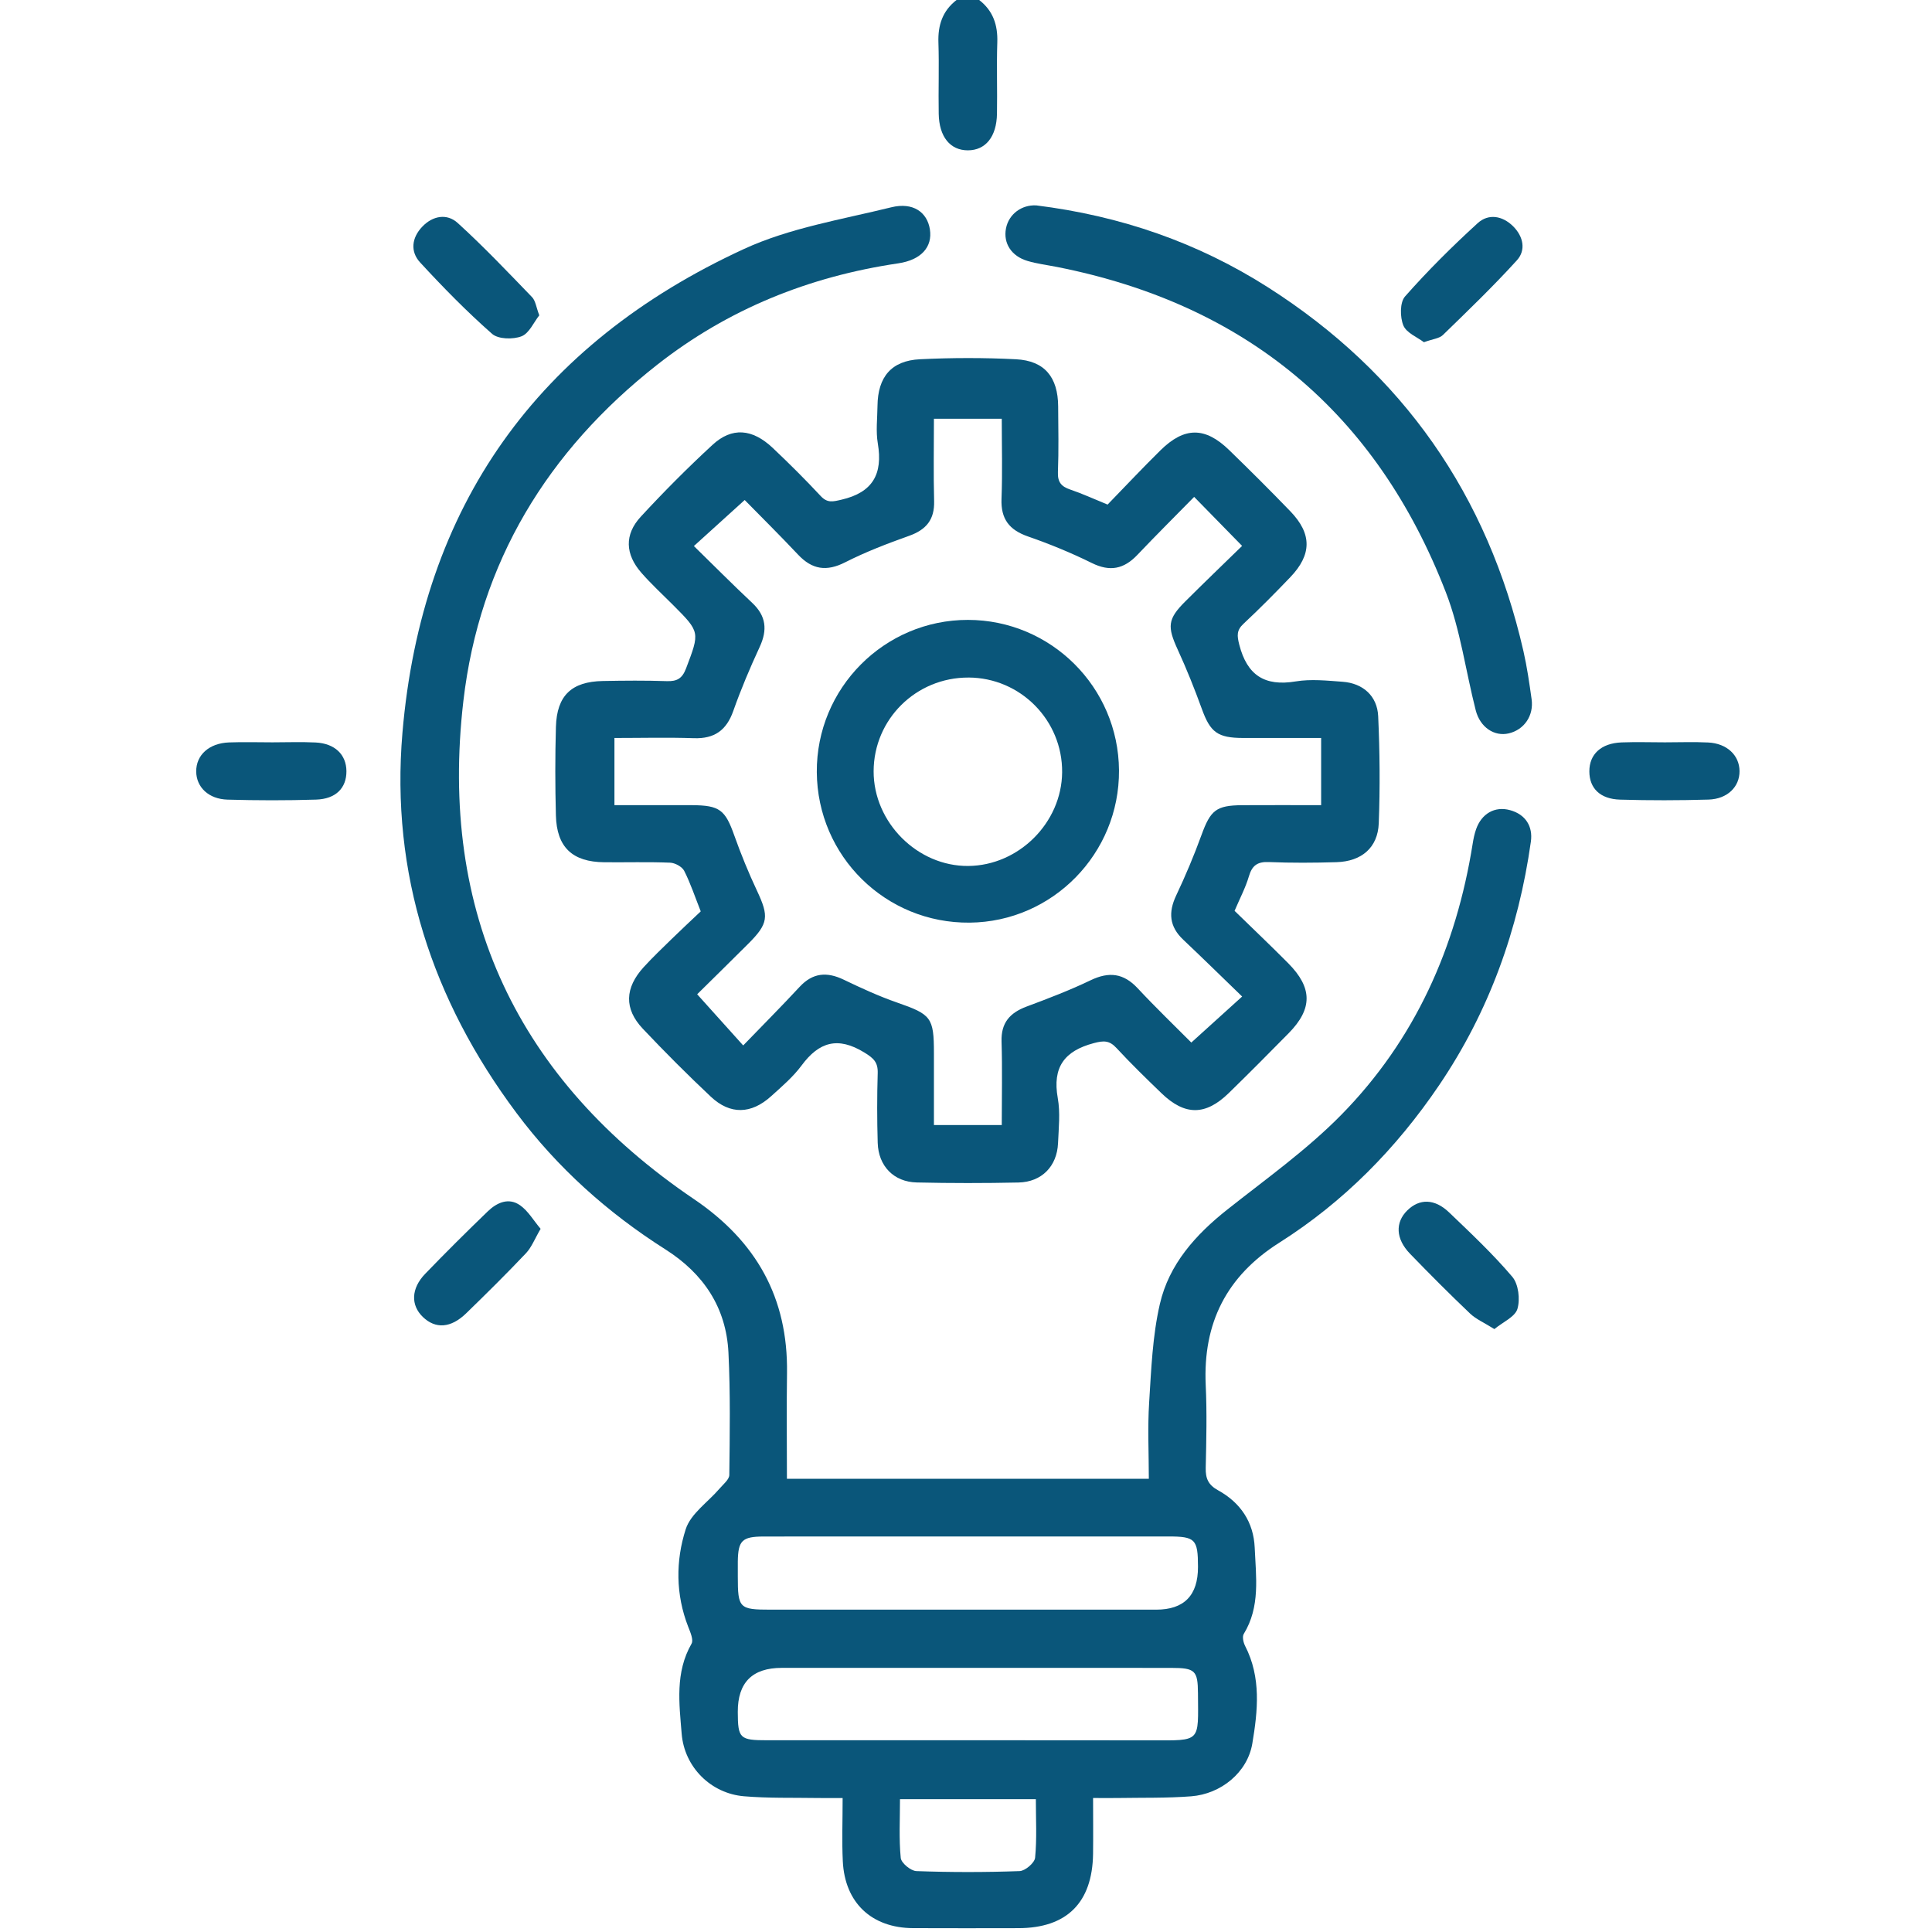 <svg width="90" height="90" viewBox="0 0 90 90" fill="none" xmlns="http://www.w3.org/2000/svg">
<path d="M45.614 0C46.263 0.502 46.485 1.167 46.458 1.976C46.421 3.083 46.463 4.193 46.443 5.301C46.425 6.376 45.907 7.003 45.086 7.003C44.265 7.003 43.748 6.376 43.729 5.301C43.709 4.193 43.752 3.083 43.715 1.976C43.688 1.167 43.911 0.502 44.559 0H45.612L45.614 0Z" fill="#0A567A"/>
<path d="M36.659 68.888H53.517C53.517 67.696 53.456 66.507 53.532 65.326C53.629 63.793 53.688 62.233 54.031 60.746C54.456 58.897 55.693 57.516 57.178 56.342C58.983 54.914 60.881 53.563 62.485 51.93C65.92 48.435 67.836 44.129 68.603 39.302C68.639 39.074 68.686 38.842 68.764 38.624C69.017 37.904 69.633 37.545 70.341 37.739C71.074 37.939 71.413 38.504 71.314 39.206C70.736 43.305 69.368 47.118 67.036 50.559C65.045 53.498 62.597 55.988 59.595 57.889C57.132 59.449 56.035 61.638 56.167 64.523C56.227 65.806 56.196 67.095 56.167 68.381C56.157 68.869 56.282 69.17 56.74 69.422C57.777 69.992 58.398 70.897 58.449 72.097C58.507 73.458 58.716 74.847 57.939 76.115C57.861 76.243 57.92 76.513 58.002 76.674C58.758 78.143 58.593 79.702 58.338 81.22C58.112 82.569 56.876 83.572 55.489 83.679C54.355 83.767 53.212 83.739 52.073 83.758C51.729 83.764 51.386 83.758 50.92 83.758C50.92 84.691 50.93 85.527 50.919 86.364C50.886 88.635 49.695 89.816 47.446 89.821C45.809 89.824 44.172 89.827 42.535 89.82C40.601 89.811 39.353 88.636 39.261 86.701C39.216 85.771 39.253 84.837 39.253 83.759C38.808 83.759 38.441 83.765 38.074 83.758C36.934 83.739 35.791 83.773 34.658 83.677C33.112 83.547 31.881 82.317 31.755 80.766C31.64 79.35 31.446 77.911 32.215 76.569C32.316 76.392 32.157 76.033 32.059 75.781C31.473 74.278 31.47 72.713 31.943 71.238C32.175 70.513 32.981 69.975 33.519 69.346C33.691 69.144 33.972 68.923 33.974 68.708C33.996 66.809 34.027 64.906 33.934 63.01C33.83 60.908 32.772 59.329 30.999 58.203C28.309 56.496 25.964 54.397 24.055 51.841C20.136 46.59 18.19 40.696 18.747 34.14C19.645 23.561 25.053 16.024 34.654 11.6C36.788 10.616 39.207 10.227 41.517 9.657C42.531 9.407 43.192 9.882 43.318 10.685C43.447 11.509 42.908 12.11 41.842 12.268C37.688 12.882 33.91 14.401 30.605 16.999C25.508 21.004 22.336 26.195 21.586 32.654C20.437 42.53 24.111 50.296 32.334 55.864C35.235 57.83 36.711 60.457 36.662 63.959C36.638 65.587 36.658 67.216 36.658 68.886L36.659 68.888ZM45.128 71.575C41.943 71.575 38.759 71.572 35.574 71.577C34.567 71.579 34.385 71.766 34.37 72.739C34.367 72.973 34.37 73.206 34.37 73.44C34.37 74.915 34.437 74.984 35.889 74.984C41.879 74.985 47.869 74.984 53.859 74.984C55.161 74.984 55.81 74.32 55.807 72.993C55.805 71.7 55.685 71.575 54.419 71.574C51.323 71.573 48.225 71.574 45.128 71.574V71.575ZM45.18 77.696C42.258 77.696 39.336 77.696 36.413 77.696C35.045 77.696 34.364 78.38 34.369 79.749C34.374 80.987 34.456 81.068 35.747 81.068C41.709 81.069 47.669 81.062 53.631 81.072C55.973 81.076 55.818 81.181 55.806 78.88C55.799 77.819 55.674 77.698 54.56 77.697C51.433 77.693 48.307 77.696 45.18 77.696ZM41.925 83.812C41.925 84.759 41.873 85.662 41.96 86.55C41.983 86.786 42.428 87.154 42.69 87.163C44.291 87.221 45.897 87.221 47.497 87.163C47.756 87.154 48.196 86.78 48.219 86.541C48.306 85.654 48.254 84.752 48.254 83.812H41.924H41.925Z" fill="#0A567A"/>
<path d="M57.513 42.432C58.341 43.24 59.188 44.042 60.01 44.871C61.146 46.017 61.149 46.993 60.033 48.129C59.11 49.068 58.183 50.001 57.241 50.919C56.159 51.974 55.197 51.977 54.112 50.932C53.396 50.242 52.683 49.548 52.008 48.819C51.679 48.463 51.413 48.47 50.953 48.593C49.579 48.957 49.019 49.72 49.275 51.154C49.397 51.834 49.317 52.555 49.287 53.256C49.24 54.331 48.526 55.063 47.445 55.086C45.868 55.12 44.287 55.12 42.709 55.084C41.635 55.06 40.919 54.319 40.887 53.238C40.855 52.157 40.854 51.073 40.887 49.993C40.903 49.483 40.696 49.294 40.26 49.027C39.035 48.277 38.156 48.53 37.339 49.636C36.944 50.17 36.419 50.616 35.921 51.067C34.992 51.907 34.013 51.934 33.112 51.087C32.026 50.065 30.972 49.009 29.948 47.926C29.065 46.992 29.101 46.021 29.992 45.046C30.407 44.593 30.852 44.168 31.291 43.74C31.73 43.312 32.179 42.895 32.643 42.455C32.378 41.788 32.17 41.155 31.873 40.568C31.774 40.374 31.447 40.196 31.217 40.187C30.196 40.145 29.172 40.177 28.148 40.167C26.664 40.153 25.934 39.468 25.896 37.984C25.86 36.61 25.858 35.235 25.897 33.862C25.938 32.403 26.624 31.751 28.081 31.724C29.075 31.705 30.07 31.696 31.063 31.73C31.541 31.746 31.782 31.606 31.96 31.136C32.601 29.443 32.62 29.452 31.349 28.178C30.853 27.681 30.334 27.205 29.874 26.678C29.123 25.817 29.082 24.904 29.847 24.073C30.916 22.914 32.032 21.793 33.191 20.723C34.097 19.887 35.047 19.968 35.999 20.868C36.764 21.591 37.511 22.334 38.228 23.104C38.544 23.443 38.792 23.371 39.201 23.277C40.659 22.939 41.132 22.08 40.892 20.658C40.795 20.089 40.871 19.49 40.877 18.906C40.892 17.558 41.524 16.799 42.86 16.735C44.347 16.663 45.844 16.66 47.331 16.736C48.661 16.805 49.283 17.568 49.293 18.927C49.3 19.95 49.322 20.974 49.282 21.997C49.264 22.464 49.444 22.666 49.858 22.806C50.409 22.992 50.939 23.237 51.596 23.505C52.39 22.688 53.208 21.816 54.059 20.977C55.175 19.878 56.138 19.877 57.26 20.967C58.225 21.904 59.179 22.853 60.112 23.821C61.121 24.869 61.114 25.836 60.106 26.889C59.398 27.628 58.678 28.357 57.93 29.055C57.599 29.363 57.623 29.611 57.73 30.031C58.093 31.448 58.905 31.985 60.358 31.743C61.068 31.625 61.818 31.706 62.545 31.759C63.487 31.828 64.158 32.417 64.201 33.363C64.277 35.024 64.291 36.693 64.228 38.354C64.183 39.487 63.428 40.127 62.263 40.163C61.212 40.195 60.157 40.201 59.106 40.158C58.569 40.136 58.325 40.322 58.177 40.827C58.023 41.351 57.76 41.844 57.509 42.436L57.513 42.432ZM34.691 23.292C33.873 24.034 33.127 24.709 32.324 25.437C33.242 26.334 34.126 27.226 35.041 28.084C35.694 28.697 35.756 29.345 35.389 30.137C34.938 31.111 34.518 32.104 34.16 33.116C33.842 34.019 33.285 34.42 32.324 34.388C31.105 34.346 29.884 34.378 28.623 34.378V37.508C29.856 37.508 31.046 37.503 32.236 37.508C33.529 37.515 33.783 37.728 34.206 38.919C34.518 39.794 34.87 40.658 35.266 41.499C35.827 42.694 35.799 43.024 34.852 43.969C34.012 44.808 33.163 45.639 32.477 46.317C33.231 47.155 33.886 47.884 34.621 48.701C35.513 47.778 36.398 46.889 37.251 45.97C37.864 45.31 38.523 45.262 39.305 45.638C40.117 46.028 40.939 46.407 41.788 46.702C43.376 47.255 43.506 47.392 43.506 49.06C43.506 50.186 43.506 51.312 43.506 52.41H46.666C46.666 51.079 46.696 49.797 46.656 48.518C46.629 47.644 47.045 47.181 47.819 46.891C48.826 46.515 49.835 46.131 50.801 45.666C51.662 45.252 52.34 45.332 52.999 46.039C53.848 46.949 54.747 47.812 55.496 48.566C56.321 47.819 57.047 47.161 57.864 46.422C56.925 45.515 56.031 44.636 55.12 43.775C54.472 43.164 54.418 42.505 54.79 41.717C55.224 40.798 55.622 39.857 55.968 38.903C56.389 37.748 56.646 37.517 57.865 37.509C59.083 37.501 60.302 37.508 61.544 37.508V34.378C60.304 34.378 59.111 34.381 57.919 34.378C56.713 34.376 56.38 34.113 55.984 33.017C55.647 32.09 55.28 31.17 54.868 30.273C54.37 29.19 54.388 28.841 55.212 28.02C56.093 27.141 56.992 26.279 57.862 25.43C57.073 24.623 56.382 23.918 55.628 23.147C54.736 24.056 53.845 24.941 52.981 25.851C52.356 26.509 51.705 26.645 50.863 26.228C49.901 25.753 48.901 25.342 47.887 24.99C47.014 24.687 46.618 24.176 46.654 23.238C46.702 21.992 46.666 20.743 46.666 19.507H43.506C43.506 20.834 43.481 22.089 43.515 23.342C43.538 24.208 43.146 24.677 42.35 24.961C41.339 25.321 40.328 25.708 39.372 26.194C38.504 26.636 37.833 26.534 37.179 25.839C36.319 24.926 35.427 24.043 34.691 23.293L34.691 23.292Z" fill="#0A567A"/>
<path d="M48.259 9.566C52.207 10.055 55.795 11.3 59.065 13.383C65.353 17.39 69.305 23.064 70.967 30.33C71.135 31.068 71.243 31.82 71.348 32.571C71.456 33.337 71.002 33.994 70.287 34.163C69.614 34.322 68.948 33.885 68.744 33.084C68.276 31.253 68.031 29.34 67.354 27.593C64.118 19.231 58.047 14.175 49.235 12.435C48.779 12.345 48.312 12.288 47.867 12.156C47.11 11.932 46.731 11.328 46.862 10.643C46.992 9.968 47.597 9.536 48.259 9.568V9.566Z" fill="#0A567A"/>
<path d="M12.688 34.581C13.36 34.581 14.034 34.555 14.704 34.588C15.6 34.633 16.132 35.152 16.138 35.922C16.143 36.706 15.649 37.221 14.721 37.249C13.349 37.292 11.973 37.289 10.601 37.25C9.713 37.225 9.146 36.667 9.14 35.939C9.135 35.171 9.738 34.62 10.67 34.585C11.342 34.56 12.015 34.58 12.686 34.581H12.688Z" fill="#0A567A"/>
<path d="M77.559 34.581C78.232 34.581 78.905 34.555 79.575 34.588C80.451 34.632 81.029 35.186 81.034 35.922C81.04 36.65 80.472 37.221 79.59 37.248C78.218 37.288 76.843 37.29 75.471 37.25C74.537 37.223 74.04 36.719 74.038 35.937C74.035 35.134 74.588 34.62 75.543 34.584C76.215 34.559 76.887 34.58 77.559 34.581Z" fill="#0A567A"/>
<path d="M25.184 57.244C24.911 57.707 24.765 58.103 24.497 58.385C23.594 59.34 22.657 60.265 21.713 61.182C21.003 61.871 20.288 61.916 19.701 61.352C19.129 60.803 19.145 60.026 19.806 59.34C20.76 58.35 21.735 57.382 22.724 56.428C23.148 56.02 23.697 55.77 24.232 56.15C24.604 56.414 24.852 56.85 25.184 57.244Z" fill="#0A567A"/>
<path d="M69.614 61.914C69.144 61.618 68.761 61.456 68.478 61.187C67.525 60.28 66.597 59.348 65.682 58.402C65.015 57.712 64.987 56.947 65.557 56.386C66.123 55.829 66.83 55.832 67.504 56.478C68.517 57.448 69.545 58.414 70.45 59.48C70.737 59.82 70.82 60.526 70.688 60.972C70.577 61.345 70.016 61.583 69.613 61.914H69.614Z" fill="#0A567A"/>
<path d="M25.122 14.689C24.864 15.013 24.651 15.53 24.292 15.667C23.896 15.819 23.209 15.804 22.922 15.551C21.743 14.512 20.636 13.383 19.57 12.225C19.104 11.719 19.177 11.078 19.669 10.562C20.16 10.045 20.822 9.934 21.319 10.385C22.525 11.481 23.651 12.668 24.784 13.841C24.949 14.012 24.979 14.315 25.121 14.687L25.122 14.689Z" fill="#0A567A"/>
<path d="M66.332 15.942C66.03 15.711 65.519 15.511 65.374 15.161C65.214 14.774 65.208 14.086 65.452 13.81C66.511 12.61 67.652 11.476 68.836 10.396C69.337 9.939 69.991 10.046 70.491 10.545C70.962 11.017 71.096 11.65 70.661 12.128C69.565 13.335 68.387 14.468 67.216 15.606C67.046 15.77 66.74 15.792 66.331 15.942H66.332Z" fill="#0A567A"/>
<path d="M52.127 35.886C52.153 39.761 49.035 42.942 45.173 42.98C41.259 43.02 38.076 39.886 38.05 35.968C38.025 32.063 41.192 28.874 45.09 28.877C48.958 28.881 52.102 32.013 52.127 35.886ZM45.114 31.563C42.674 31.556 40.703 33.503 40.697 35.928C40.692 38.311 42.738 40.36 45.105 40.34C47.457 40.321 49.456 38.327 49.478 35.979C49.5 33.556 47.537 31.569 45.114 31.562V31.563Z" fill="#0A567A"/>
</svg>
